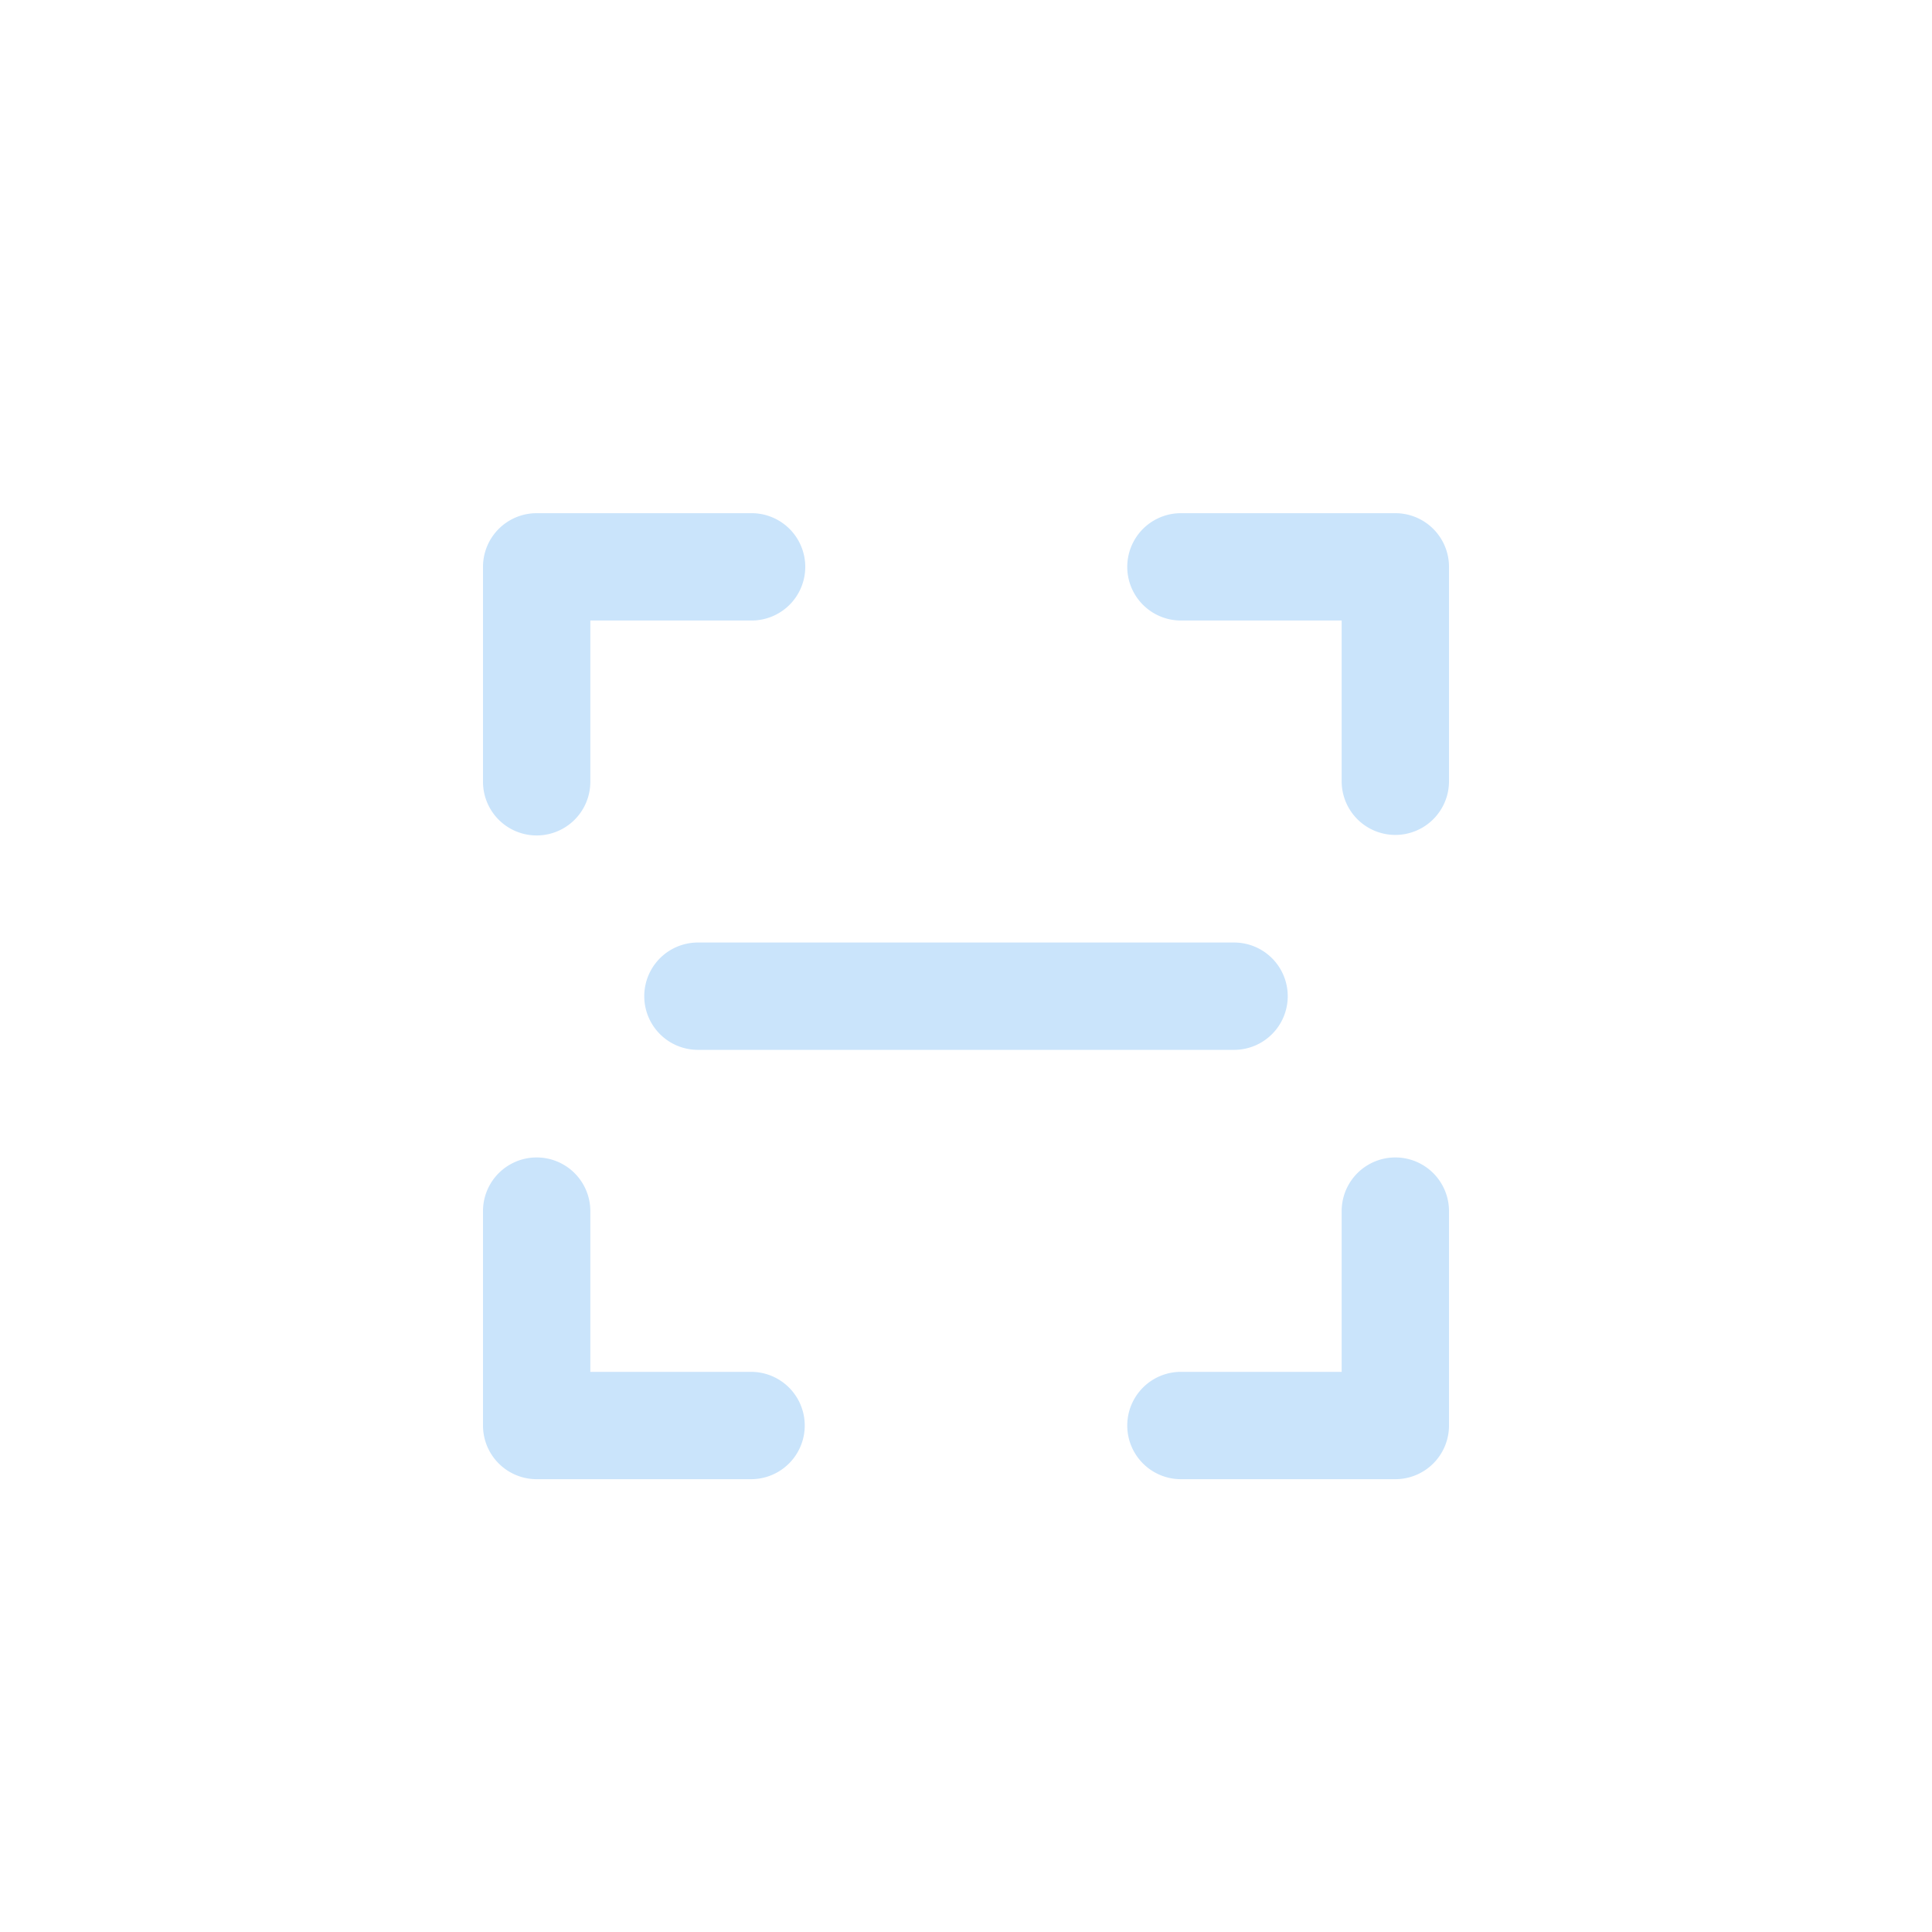 <svg width="200" height="200" viewBox="-256 -280 1536 1536" version="1.1" xmlns="http://www.w3.org/2000/svg"><defs><style type="text/css"></style></defs><path d="M810.667 213.333h-128a42.667 42.667 0 0 1 0-85.333h170.667a42.667 42.667 0 0 1 42.667 42.667v170.667a42.667 42.667 0 0 1-85.333 0V213.333zM213.333 213.333v128a42.667 42.667 0 1 1-85.333 0V170.667a42.667 42.667 0 0 1 42.667-42.667h170.667a42.667 42.667 0 1 1 0 85.333H213.333z m597.333 597.333v-128a42.667 42.667 0 0 1 85.333 0v170.667a42.667 42.667 0 0 1-42.667 42.667h-170.667a42.667 42.667 0 0 1 0-85.333h128zM213.333 810.667h128a42.667 42.667 0 0 1 0 85.333H170.667a42.667 42.667 0 0 1-42.667-42.667v-170.667a42.667 42.667 0 0 1 85.333 0v128z m85.333-256a42.667 42.667 0 0 1 0-85.333h426.667a42.667 42.667 0 0 1 0 85.333H298.667z" p-id="1552" fill="#cae4fb"></path></svg>